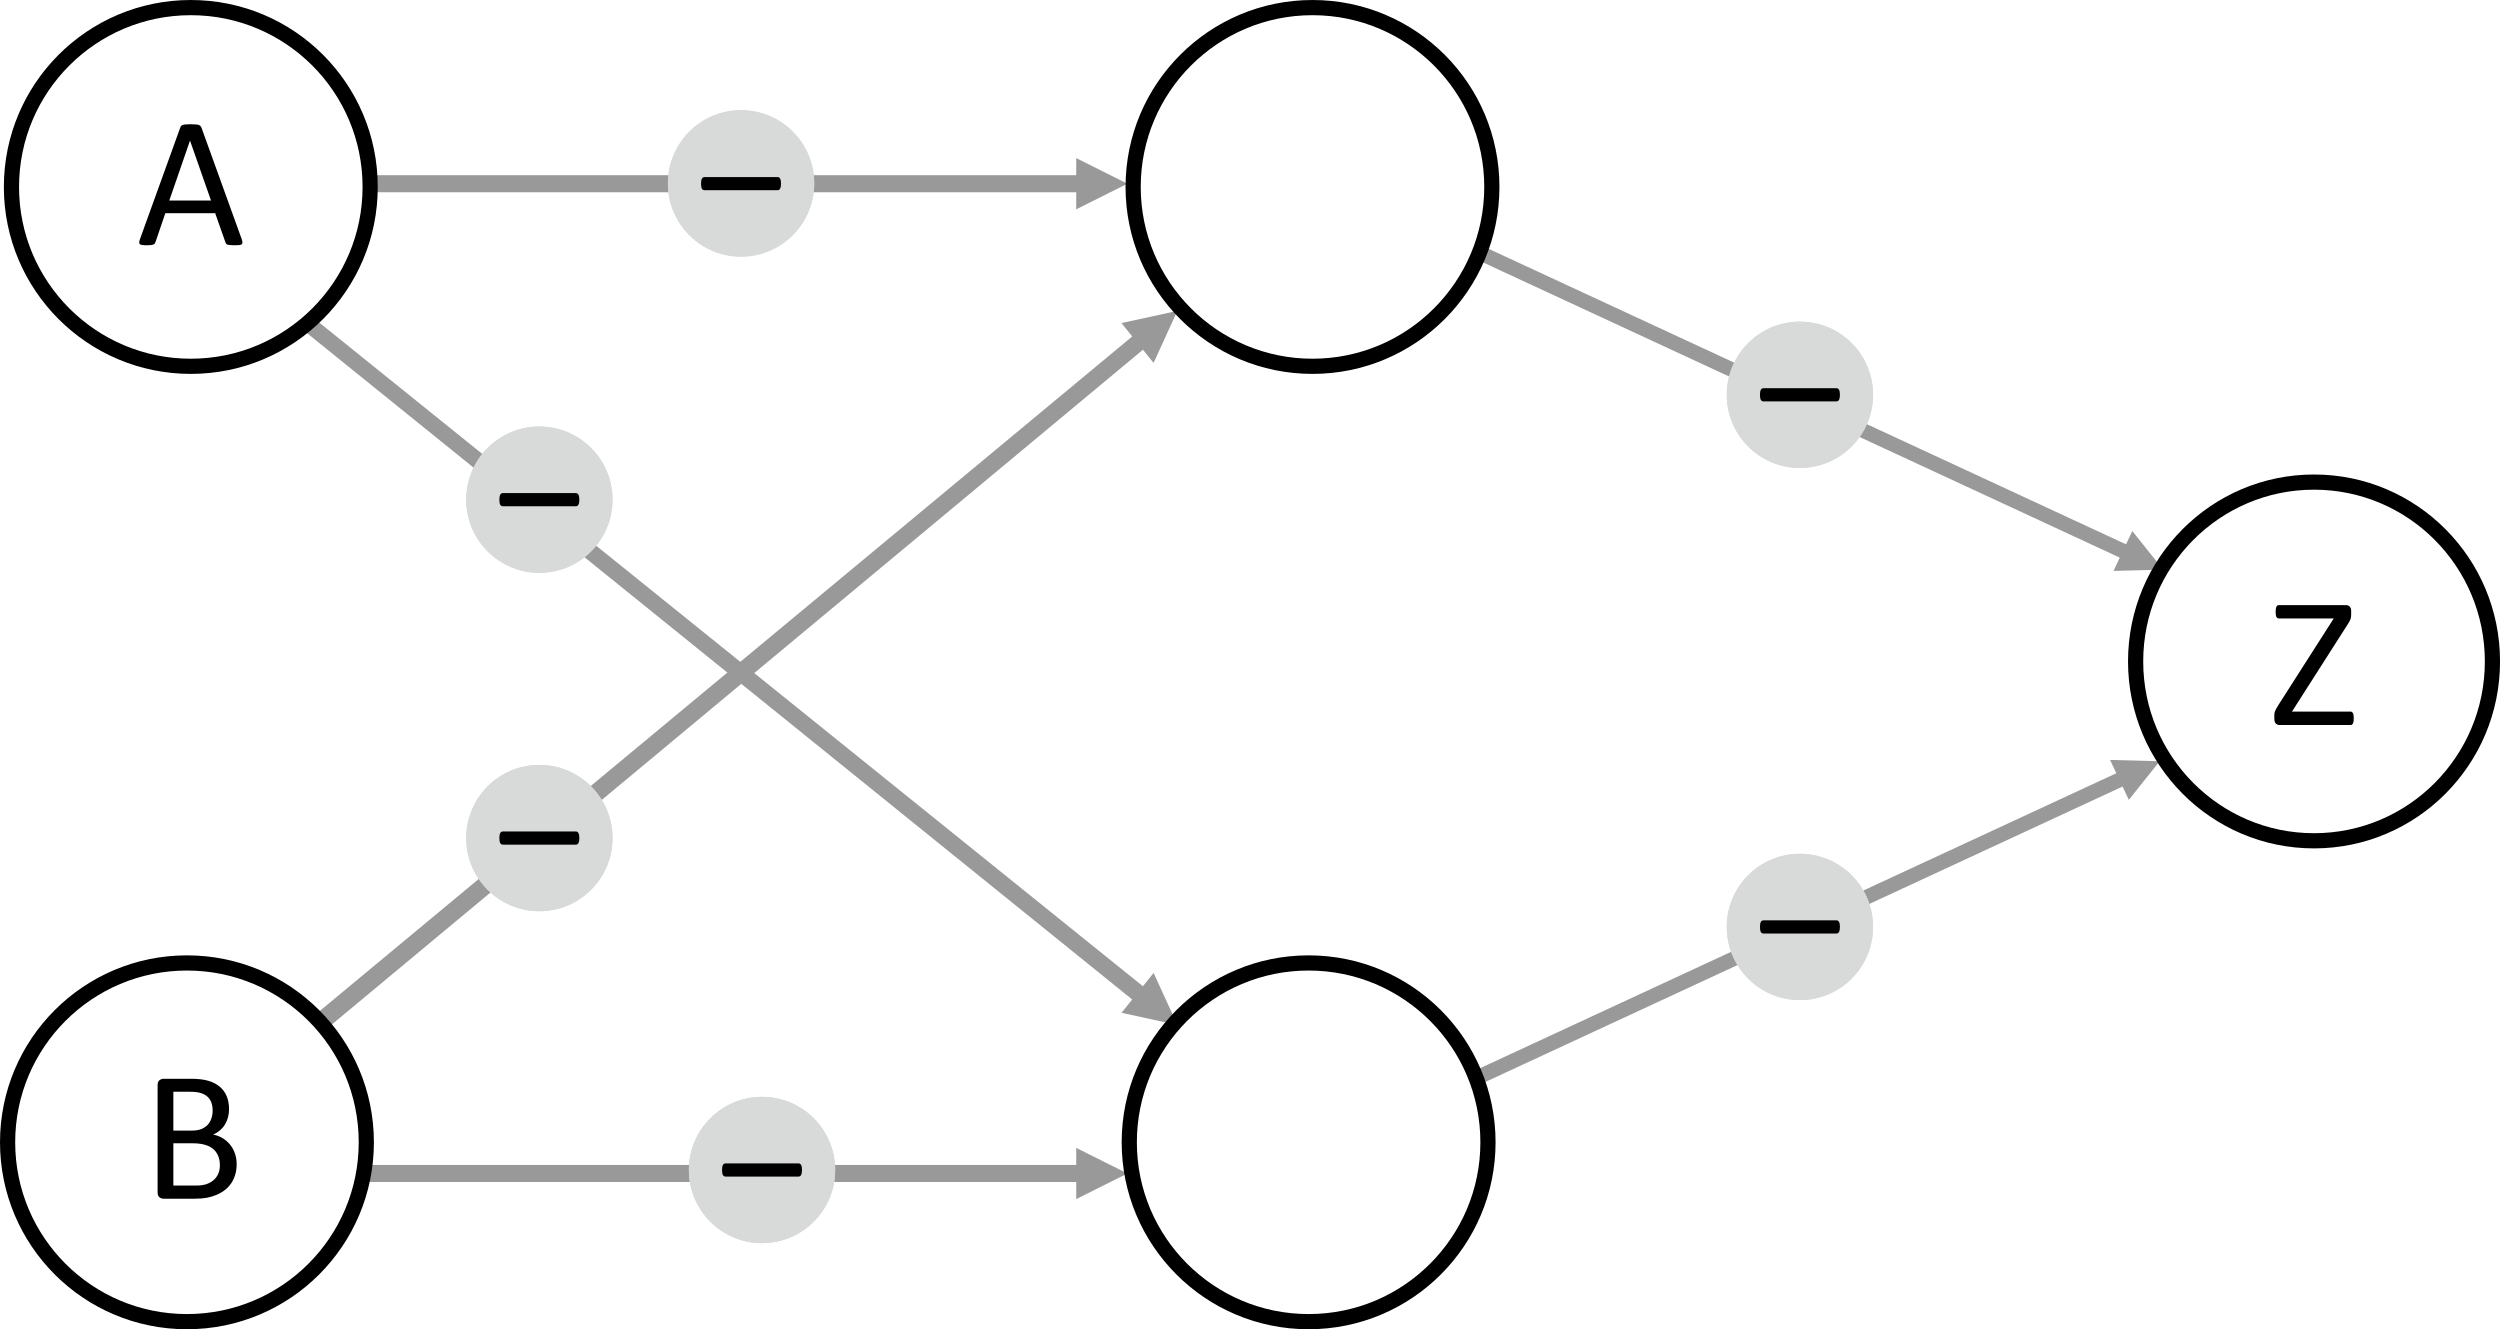 <!--?xml version="1.0" encoding="UTF-8"?-->
<svg id="svg1305" width="348.51mm" height="185.3mm" version="1.1" viewBox="0 0 348.51 185.3" xmlns="http://www.w3.org/2000/svg">
 <g id="g2479" transform="translate(26.264,31.101)" class="csvg-ignore">
  <path id="path21-0" transform="matrix(.265 0 0 .265 -26.264 -31.101)" d="m778.98 128.98-3.289 6.996 339.43 157.37-3.291 6.996 26.086-.691-16.209-20.301-3.293 6.998z" style="fill:#999999;stroke-width:.969"></path>
  <path id="path21-4-4" transform="matrix(.265 0 0 .265 -26.264 -31.101)" d="m1110 399.76 3.293 6.998-339.44 157.37 3.289 6.998 339.44-157.37 3.293 6.998 16.209-20.301z" style="fill:#999999;stroke-width:.969"></path>
  <path id="path41367" transform="matrix(.265 0 0 .265 -26.264 -31.101)" d="m566.15 83.174v8.977h-372.24v8.979h372.24v8.977l26.932-13.467z" style="-inkscape-stroke:none;fill:#999999;font-variation-settings:normal;stop-color:#000000;stroke-width:.969"></path>
  <path id="path41369" transform="matrix(.265 0 0 .265 -26.264 -31.101)" d="m165.04 167.35-6.201 5.746 436.76 352.7-5.631 6.986 29.418 6.416-12.518-27.385-5.639 6.996z" style="-inkscape-stroke:none;fill:#999999;font-variation-settings:normal;stop-color:#000000;stroke-width:.969"></path>
  <path id="path41371" transform="matrix(.265 0 0 .265 -26.264 -31.101)" d="m566.15 603.85v8.977h-372.24v8.979l372.24-.002v8.979l26.932-13.467z" style="-inkscape-stroke:none;fill:#999999;font-variation-settings:normal;stop-color:#000000;stroke-width:.969"></path>
  <path id="path41373-0" transform="matrix(.265 0 0 .265 -26.264 -31.101)" d="m619.36 163.53-29.418 6.416 5.672 7.039-430.41 357.33 6.184 7.26 429.87-357.6 5.592 6.938z" style="-inkscape-stroke:none;fill:#999999;font-variation-settings:normal;stop-color:#000000;stroke-width:.969"></path>
  <path id="path17" d="m-24.668-5.039c0-13.809 11.194-25.003 25.003-25.003s25.003 11.194 25.003 25.003-11.194 25.003-25.003 25.003-25.003-11.194-25.003-25.003z" fill="none" fill-rule="evenodd" stroke="#000000" stroke-miterlimit="8" stroke-width="2.117"></path>
  <path id="path1474" d="m7.427 2.224q.103.284.103.465.013.168-.09.258-.103.09-.349.116-.233.026-.633.026-.4 0-.646-.026-.233-.013-.362-.052-.116-.052-.181-.129-.052-.078-.103-.194l-1.434-4.069h-6.95l-1.369 4.018q-.039.116-.103.207-.065.078-.194.142-.116.052-.349.078-.22.026-.581.026-.375 0-.62-.039-.233-.026-.336-.116-.09-.09-.09-.258.013-.181.116-.465l5.607-15.529q.052-.142.129-.233.09-.09.245-.142.168-.052.413-.065.258-.026.646-.026.413 0 .685.026.271.013.439.065t.258.155q.09.09.142.233zm-7.196-13.707h-.013l-2.881 8.333h5.814z" style="stroke-width:.265"></path>
  <path id="path25" d="m-25.205 128.14c0-13.809 11.194-25.003 25.003-25.003s25.003 11.194 25.003 25.003-11.194 25.003-25.003 25.003-25.003-11.194-25.003-25.003z" fill="none" fill-rule="evenodd" stroke="#000000" stroke-miterlimit="8" stroke-width="2.117"></path>
  <path id="path1479" d="m6.726 131.21q0 .788-.207 1.46-.194.659-.556 1.189-.362.53-.878.93-.504.4-1.15.672-.633.271-1.369.413-.723.129-1.667.129h-4.367q-.297 0-.568-.194-.258-.207-.258-.711v-14.909q0-.504.258-.698.271-.207.568-.207h3.798q1.499 0 2.455.284t1.589.827q.646.543.969 1.331.323.788.323 1.783 0 .594-.142 1.137t-.426 1.008q-.271.452-.698.814-.413.362-.956.594.685.129 1.279.478.594.336 1.034.866.452.53.711 1.24t.258 1.563zm-3.346-7.48q0-.607-.168-1.098-.168-.491-.53-.827-.362-.349-.943-.53-.581-.181-1.537-.181h-2.3v5.413h2.532q.866 0 1.395-.22.53-.233.878-.607.349-.388.504-.891.168-.517.168-1.059zm1.008 7.609q0-.749-.245-1.318-.233-.568-.698-.956-.452-.388-1.15-.581-.685-.207-1.731-.207h-2.661v5.891h3.23q.762 0 1.331-.181.568-.181.995-.53.439-.362.685-.891.245-.53.245-1.227z" style="stroke-width:.265"></path>
  <path id="path17-3" d="m131.7-5.039c0-13.809 11.194-25.003 25.003-25.003s25.003 11.194 25.003 25.003-11.194 25.003-25.003 25.003-25.003-11.194-25.003-25.003z" fill="none" fill-rule="evenodd" stroke="#000000" stroke-miterlimit="8" stroke-width="2.117"></path>
  <path id="path25-4" d="m131.16 128.14c0-13.809 11.194-25.003 25.003-25.003s25.003 11.194 25.003 25.003-11.194 25.003-25.003 25.003-25.003-11.194-25.003-25.003z" fill="none" fill-rule="evenodd" stroke="#000000" stroke-miterlimit="8" stroke-width="2.117"></path>
  <path id="path29-0" d="m271.45 61.107c0-13.809 11.135-25.003 24.871-25.003s24.871 11.194 24.871 25.003-11.135 25.003-24.871 25.003-24.871-11.194-24.871-25.003z" fill="none" fill-rule="evenodd" stroke="#000000" stroke-miterlimit="8" stroke-width="2.117"></path>
  <path id="path1484" d="m301.86 69.04q0 .245-.026.426-.026.168-.09.284-.052.116-.142.168-.077.052-.194.052h-9.87q-.336 0-.543-.207-.207-.207-.207-.659v-.478q0-.168.013-.31.026-.142.09-.297.065-.168.181-.362.116-.207.284-.478l7.713-12.066h-7.622q-.129 0-.22-.052-.09-.052-.155-.155-.052-.116-.077-.284-.026-.181-.026-.413 0-.258.026-.439t.077-.297q.065-.116.155-.168.09-.052.22-.052h9.302q.349 0 .543.207.207.194.207.607v.504q0 .207-.026.375-.026.155-.09.323t-.181.362q-.103.194-.284.452l-7.674 12.015h8.165q.22 0 .336.22t.116.723z" style="stroke-width:.265"></path>
 </g>
 <g id="g2463" transform="translate(26.264,31.101)" class="csvg-group">
  <g id="g2455" class="csvg-button">
   <circle id="path1051-8-1-5-6-5" cx="224.65" cy="98.117" r="10.197" style="fill:#d8dad9"></circle>
   <path id="path1504-3-3-0" d="m225.88 91.481v5.416h5.395v2.439h-5.395v5.416h-2.46v-5.416h-5.395v-2.439h5.395v-5.416z" style="stroke-width:.265"></path>
  </g>
  <g id="g2451" class="csvg-button">
   <circle id="path1051-8-2-9-34-0-1" cx="224.65" cy="98.117" r="10.197" style="fill:#d8dad9"></circle>
   <path id="path1519-2-2-8" d="m230.23 98.117q0 .478-.129.698-.116.22-.349.22h-10.18q-.245 0-.375-.22-.116-.22-.116-.698 0-.465.116-.685.129-.233.375-.233h10.18q.233 0 .349.22.129.22.129.698z" style="stroke-width:.265"></path>
  </g>
 </g>
 <g id="g2447" transform="translate(26.264,31.101)" class="csvg-group">
  <g id="g2439" class="csvg-button">
   <circle id="path1051-8-1-5-6" cx="224.65" cy="23.934" r="10.197" style="fill:#d8dad9"></circle>
   <path id="path1504-3-3" d="m225.88 17.298v5.416h5.395v2.439h-5.395v5.416h-2.46v-5.416h-5.395v-2.439h5.395v-5.416z" style="stroke-width:.265"></path>
  </g>
  <g id="g2435" class="csvg-button">
   <circle id="path1051-8-2-9-34-0" cx="224.65" cy="23.934" r="10.197" style="fill:#d8dad9"></circle>
   <path id="path1519-2-2" d="m230.23 23.934q0 .478-.129.698-.116.22-.349.22h-10.18q-.245 0-.375-.22-.116-.22-.116-.698 0-.465.116-.685.129-.233.375-.233h10.18q.233 0 .349.22.129.22.129.698z" style="stroke-width:.265"></path>
  </g>
 </g>
 <g id="g2431" transform="translate(26.264,31.101)" class="csvg-group">
  <g id="g2423" class="csvg-button">
   <circle id="path1051-8-1-5" cx="79.966" cy="132" r="10.197" style="fill:#d8dad9"></circle>
   <path id="path1504-3" d="m81.196 125.36v5.416h5.395v2.439h-5.395v5.416h-2.46v-5.416h-5.395v-2.439h5.395v-5.416z" style="stroke-width:.265"></path>
  </g>
  <g id="g2419" class="csvg-button">
   <circle id="path1051-8-2-9-34" cx="79.966" cy="132" r="10.197" style="fill:#d8dad9"></circle>
   <path id="path1519-2" d="m85.541 132q0 .478-.129.698-.116.22-.349.22h-10.18q-.245 0-.375-.22-.116-.22-.116-.698 0-.465.116-.685.129-.233.375-.233h10.18q.233 0 .349.22.129.22.129.698z" style="stroke-width:.265"></path>
  </g>
 </g>
 <g id="g2415" transform="translate(26.264,31.101)" class="csvg-group">
  <g id="g2407" class="csvg-button">
   <circle id="path1051-8-62" cx="48.925" cy="85.728" r="10.197" style="fill:#d8dad9"></circle>
   <path id="path1509" d="m50.155 79.092v5.416h5.395v2.439h-5.395v5.416h-2.46v-5.416h-5.395v-2.439h5.395v-5.416z" style="stroke-width:.265"></path>
  </g>
  <g id="g2403" class="csvg-button">
   <circle id="path1051-8-2-9-3" cx="48.925" cy="85.728" r="10.197" style="fill:#d8dad9"></circle>
   <path id="path1519-1" d="m54.499 85.728q0 .478-.129.698-.116.22-.349.22h-10.18q-.245 0-.375-.22-.116-.22-.116-.698 0-.465.116-.685.129-.233.375-.233h10.18q.233 0 .349.22.129.22.129.698z" style="stroke-width:.265"></path>
  </g>
 </g>
 <g id="g2399" transform="translate(26.264,31.101)" class="csvg-group">
  <g id="g2391" class="csvg-button">
   <circle id="path1051-8-1" cx="48.925" cy="38.556" r="10.197" style="fill:#d8dad9"></circle>
   <path id="path1504" d="m50.155 31.92v5.416h5.395v2.439h-5.395v5.416h-2.46v-5.416h-5.395v-2.439h5.395v-5.416z" style="stroke-width:.265"></path>
  </g>
  <g id="g2387" class="csvg-button">
   <circle id="path1051-8-2-9" cx="48.925" cy="38.556" r="10.197" style="fill:#d8dad9"></circle>
   <path id="path1519" d="m54.499 38.556q0 .478-.129.698-.116.22-.349.22h-10.18q-.245 0-.375-.22-.116-.22-.116-.698 0-.465.116-.685.129-.233.375-.233h10.18q.233 0 .349.22.129.22.129.698z" style="stroke-width:.265"></path>
  </g>
 </g>
 <g id="g2383" transform="translate(26.264,31.101)" class="csvg-group">
  <g id="g2375" class="csvg-button">
   <circle id="path1051-8" cx="77.046" cy="-5.567" r="10.197" style="fill:#d8dad9"></circle>
   <path id="path1499" d="m78.275-12.202v5.416h5.395v2.439h-5.395v5.416h-2.46v-5.416h-5.395v-2.439h5.395v-5.416z" style="stroke-width:.265"></path>
  </g>
  <g id="g2371" class="csvg-button">
   <circle id="path1051-8-2-6" cx="77.04" cy="-5.501" r="10.197" style="fill:#d8dad9"></circle>
   <path id="path1524" d="m82.614-5.501q0 .478-.129.698-.116.22-.349.22h-10.18q-.245 0-.375-.22-.116-.22-.116-.698 0-.465.116-.685.129-.233.375-.233h10.18q.233 0 .349.22.129.22.129.698z" style="stroke-width:.265"></path>
  </g>
 </g>
</svg>
